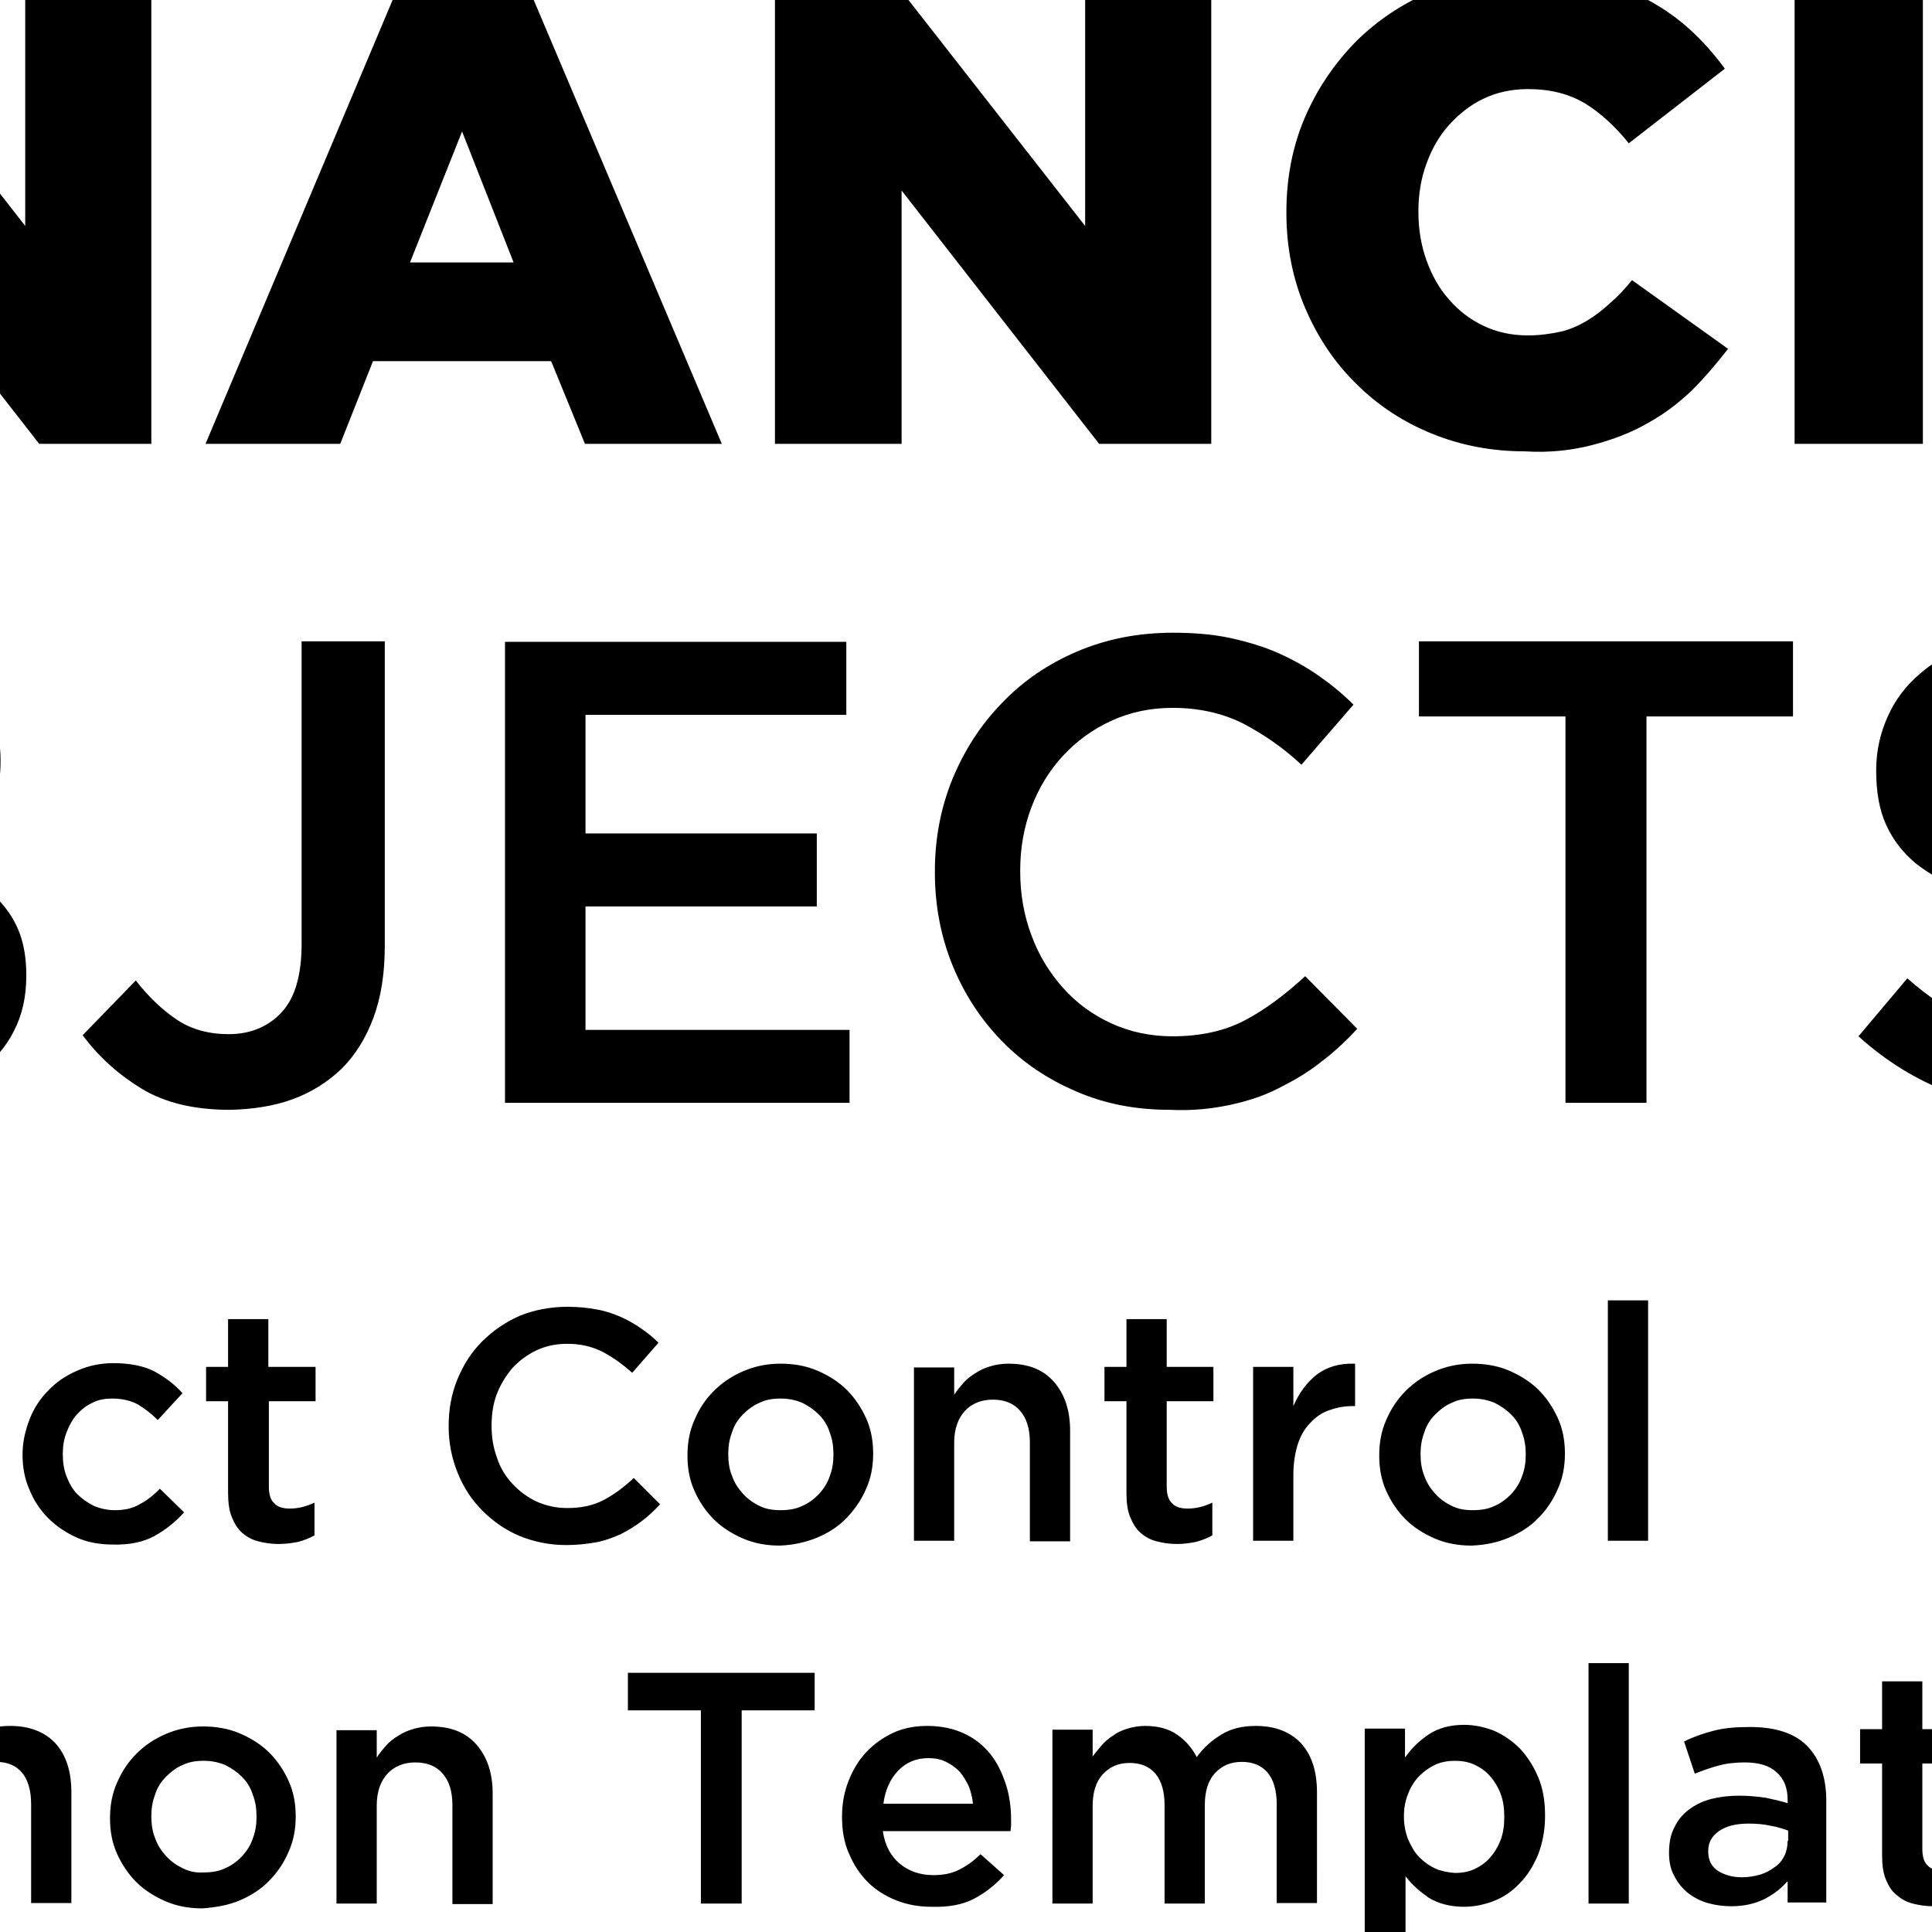 <?xml version="1.0" encoding="utf-8"?>
<!-- Generator: Adobe Illustrator 25.0.0, SVG Export Plug-In . SVG Version: 6.00 Build 0)  -->
<svg version="1.1" id="Layer_1" xmlns="http://www.w3.org/2000/svg" xmlns:xlink="http://www.w3.org/1999/xlink" x="0px" y="0px"
	 viewBox="0 0 360 360" style="enable-background:new 0 0 360 360;" xml:space="preserve">
<g>
	<path d="M-143.2,190.6c-3.6-1.6-6.7-3.8-9.2-6.6c-2.6-2.7-4.6-6-6-9.7c-1.4-3.7-2.1-7.7-2.1-11.9v-0.2c0-4.2,0.7-8.1,2.1-11.8
		c1.4-3.7,3.4-6.9,5.9-9.6c2.5-2.7,5.6-4.9,9.1-6.5c3.5-1.6,7.4-2.4,11.7-2.4c4.2,0,8.2,0.8,11.7,2.5c3.6,1.6,6.7,3.8,9.2,6.6
		c2.6,2.7,4.6,6,6,9.7c1.4,3.7,2.1,7.7,2.1,11.8v0.2c0,4.2-0.7,8.1-2.1,11.8c-1.4,3.7-3.4,6.9-5.9,9.6c-2.5,2.7-5.6,4.9-9.1,6.5
		c-3.5,1.6-7.4,2.4-11.7,2.4C-135.7,193.1-139.6,192.3-143.2,190.6L-143.2,190.6z M-113.5,203.4c5.5-2.4,10.2-5.6,14.2-9.6
		c4-4.1,7.1-8.8,9.3-14.1c2.2-5.4,3.3-11.1,3.3-17.1v-0.2c0-6.1-1.1-11.8-3.3-17.1c-2.2-5.4-5.3-10-9.2-14.1
		c-3.9-4-8.6-7.2-14.1-9.5c-5.5-2.3-11.5-3.5-18.2-3.5c-6.6,0-12.7,1.2-18.2,3.6c-5.5,2.4-10.2,5.6-14.2,9.6
		c-4,4.1-7.1,8.8-9.3,14.1c-2.2,5.4-3.3,11.1-3.3,17.1v0.2c0,6.1,1.1,11.8,3.3,17.1c2.2,5.4,5.3,10.1,9.2,14.1
		c3.9,4,8.6,7.2,14.1,9.5c5.5,2.3,11.5,3.5,18.2,3.5S-119,205.8-113.5,203.4L-113.5,203.4z M-51.6,192.1v-23.6h23.9
		c6,0,10.4,1,13.3,3c2.9,2,4.3,4.9,4.3,8.5v0.2c0,3.9-1.5,6.9-4.4,8.8c-2.9,2-7,2.9-12.1,2.9H-51.6L-51.6,192.1z M-51.6,155.7v-22.8
		H-30c4.9,0,8.6,1,11.2,2.9c2.6,1.9,3.9,4.6,3.9,8v0.2c0,3.9-1.5,6.9-4.4,8.8c-2.9,1.9-6.9,2.9-11.7,2.9H-51.6L-51.6,155.7z
		 M-66.6,205.5h39.7c4.7,0,9.1-0.5,13-1.5c3.9-1,7.3-2.5,10.1-4.5c2.8-2,4.9-4.4,6.4-7.4c1.5-2.9,2.3-6.3,2.3-10.2v-0.2
		c0-2.9-0.4-5.5-1.2-7.7c-0.8-2.2-2-4.1-3.5-5.8c-1.5-1.6-3.3-3-5.4-4.2c-2.1-1.2-4.4-2.2-6.9-3.1c1.5-0.8,3.1-1.8,4.6-2.9
		c1.5-1.1,2.8-2.5,3.9-4c1.1-1.5,2-3.3,2.7-5.3c0.7-2,1-4.3,1-6.9v-0.2c0-5.6-1.9-10.4-5.8-14.2c-5.1-5.1-12.5-7.6-22.4-7.6h-38.5
		V205.5L-66.6,205.5z M54.6,204.8c3.5-1.3,6.5-3.2,9.1-5.7c2.5-2.5,4.5-5.7,5.9-9.5c1.4-3.8,2.1-8.2,2.1-13.4v-56.7H56.2v56.4
		c0,5.7-1.2,10-3.7,12.7c-2.5,2.7-5.8,4.1-9.9,4.1c-3.7,0-6.9-0.9-9.5-2.6c-2.7-1.8-5.3-4.2-7.8-7.4l-9.9,10.2
		c2.9,3.9,6.5,7.2,10.9,9.9c4.4,2.7,9.9,4,16.6,4C47.1,206.7,51.1,206.1,54.6,204.8L54.6,204.8z M94.1,205.5h64.2v-13.6h-49.2v-23
		h43.1v-13.6h-43.1v-22.1h48.6v-13.6H94.1V205.5L94.1,205.5z M229.1,205.9c3.3-0.7,6.4-1.7,9.1-3.1c2.8-1.4,5.4-2.9,7.8-4.8
		c2.4-1.8,4.7-3.9,6.9-6.3l-9.7-9.8c-3.7,3.4-7.4,6.2-11.2,8.2c-3.8,2-8.3,3-13.5,3c-4.1,0-7.9-0.8-11.4-2.4c-3.5-1.6-6.5-3.8-9-6.6
		c-2.5-2.8-4.5-6-5.9-9.8c-1.4-3.7-2.1-7.7-2.1-11.9v-0.2c0-4.2,0.7-8.1,2.1-11.8c1.4-3.7,3.4-6.9,5.9-9.6c2.5-2.7,5.5-4.9,9-6.5
		c3.5-1.6,7.3-2.4,11.4-2.4c4.9,0,9.3,1,13.1,2.9c3.8,2,7.5,4.5,10.9,7.7l9.7-11.2c-2-2-4.2-3.8-6.5-5.4c-2.3-1.6-4.8-3-7.5-4.2
		c-2.7-1.2-5.7-2.1-8.9-2.8c-3.2-0.7-6.8-1-10.7-1c-6.6,0-12.5,1.2-17.9,3.5c-5.4,2.3-10.1,5.5-14,9.6c-4,4.1-7,8.8-9.2,14.1
		c-2.2,5.4-3.3,11.1-3.3,17.3v0.2c0,6.1,1.1,11.9,3.3,17.3c2.2,5.4,5.3,10.1,9.2,14.1c3.9,4,8.5,7.1,13.9,9.4
		c5.3,2.3,11.1,3.4,17.4,3.4C222.2,207,225.8,206.6,229.1,205.9L229.1,205.9z M291.6,205.5h15.2v-72h27.3v-14h-69.7v14h27.3V205.5
		L291.6,205.5z M394.4,205c3.8-1.1,7-2.8,9.7-5c2.7-2.2,4.8-4.9,6.3-8.1c1.5-3.2,2.3-6.8,2.3-10.8v-0.2c0-3.5-0.6-6.6-1.8-9.3
		c-1.2-2.7-2.9-5-5.2-7c-2.3-2-5.2-3.7-8.7-5.1c-3.5-1.4-7.5-2.7-12-3.8c-4.1-1-7.5-1.9-10.2-2.8c-2.7-0.9-4.8-1.9-6.3-2.9
		c-1.5-1-2.6-2.2-3.1-3.4c-0.6-1.3-0.9-2.7-0.9-4.4v-0.2c0-2.9,1.2-5.3,3.7-7.2c2.5-2,5.9-2.9,10.3-2.9c3.9,0,7.8,0.8,11.7,2.3
		c3.8,1.5,7.7,3.7,11.7,6.6l8.1-11.4c-4.4-3.5-9.1-6.2-14.2-8c-5-1.8-10.7-2.8-17-2.8c-4.3,0-8.2,0.6-11.8,1.8
		c-3.6,1.2-6.7,2.9-9.2,5.1c-2.6,2.2-4.6,4.8-6,7.9s-2.2,6.4-2.2,10.1v0.2c0,3.9,0.6,7.3,1.9,10.1c1.3,2.8,3.1,5.1,5.5,7.1
		c2.4,1.9,5.4,3.6,9,4.9c3.6,1.4,7.7,2.6,12.2,3.6c4,0.9,7.3,1.8,9.8,2.7c2.5,0.9,4.5,1.9,5.9,2.9c1.4,1.1,2.4,2.2,3,3.4
		c0.5,1.2,0.8,2.6,0.8,4.1v0.2c0,3.3-1.4,5.9-4.1,7.9c-2.7,2-6.4,2.9-11.1,2.9c-5.4,0-10.2-1-14.5-2.9c-4.3-1.9-8.5-4.7-12.6-8.3
		l-9.1,10.8c5.2,4.7,10.8,8.1,16.8,10.4c6.1,2.3,12.4,3.4,19,3.4C386.5,206.7,390.6,206.1,394.4,205L394.4,205z"/>
	<path d="M-176.2,82.7h23.8V52h40.6V32.1h-40.6V17.6h44.9V-3.3h-68.8V82.7L-176.2,82.7z M-94.4,82.7h23.9v-86h-23.9V82.7L-94.4,82.7
		z M-53,82.7h23.5V35.5L7.3,82.7h20.9v-86H4.7v45.4L-30.7-3.3H-53V82.7L-53,82.7z M76.4,48.9l9.7-24.4l9.6,24.4H76.4L76.4,48.9z
		 M38.3,82.7h25.1l6.1-15.4h33.2l6.3,15.4h25.5L97.8-3.9h-23L38.3,82.7L38.3,82.7z M144.5,82.7h23.5V35.5l36.8,47.2h20.9v-86h-23.5
		v45.4L166.7-3.3h-22.3V82.7L144.5,82.7z M296.8,82.9c3.8-1,7.2-2.3,10.3-4.1c3.1-1.7,5.8-3.8,8.2-6.1c2.4-2.4,4.6-5,6.7-7.7
		l-17.9-12.8c-1.3,1.6-2.6,3-4,4.2c-1.4,1.3-2.8,2.4-4.3,3.3c-1.5,0.9-3.2,1.7-5,2.1s-3.9,0.7-6.1,0.7c-3,0-5.8-0.6-8.3-1.8
		c-2.5-1.2-4.6-2.8-6.4-4.9c-1.8-2-3.2-4.5-4.2-7.3c-1-2.8-1.5-5.8-1.5-9v-0.2c0-3.1,0.5-6.1,1.5-8.8c1-2.8,2.4-5.2,4.2-7.2
		c1.8-2,3.9-3.7,6.4-4.9c2.5-1.2,5.3-1.8,8.3-1.8c4.2,0,7.7,0.9,10.7,2.7c2.9,1.8,5.6,4.3,8.1,7.4l17.9-13.9c-1.9-2.6-4-5-6.4-7.2
		c-2.4-2.2-5.1-4.1-8.1-5.7c-3-1.6-6.3-2.8-9.9-3.7c-3.6-0.9-7.6-1.3-12-1.3c-6.6,0-12.6,1.1-18.1,3.4c-5.5,2.3-10.3,5.5-14.3,9.5
		c-4,4.1-7.2,8.8-9.5,14.2c-2.3,5.4-3.4,11.3-3.4,17.5v0.2c0,6.4,1.2,12.3,3.5,17.7c2.3,5.4,5.5,10.2,9.5,14.1c4,4,8.7,7.1,14.1,9.3
		c5.4,2.2,11.2,3.3,17.3,3.3C288.7,84.4,293,83.9,296.8,82.9L296.8,82.9z M334.4,82.7h23.9v-86h-23.9V82.7L334.4,82.7z M407.1,48.9
		l9.7-24.4l9.6,24.4H407.1L407.1,48.9z M368.9,82.7H394l6.1-15.4h33.2l6.3,15.4h25.5L428.5-3.9h-23L368.9,82.7L368.9,82.7z
		 M475.2,82.7h65.5V61.8H499V-3.3h-23.8V82.7L475.2,82.7z"/>
	<path d="M-153.6,354.9c1.7-0.3,3.2-0.9,4.6-1.5c1.4-0.7,2.7-1.5,3.9-2.4c1.2-0.9,2.4-2,3.5-3.2l-4.9-4.9c-1.8,1.7-3.7,3.1-5.6,4.1
		c-1.9,1-4.1,1.5-6.8,1.5c-2,0-3.9-0.4-5.7-1.2c-1.7-0.8-3.2-1.9-4.5-3.3c-1.3-1.4-2.3-3-2.9-4.9c-0.7-1.9-1-3.8-1-5.9v-0.1
		c0-2.1,0.3-4.1,1-5.9c0.7-1.8,1.7-3.4,2.9-4.8c1.3-1.4,2.8-2.5,4.5-3.3c1.7-0.8,3.6-1.2,5.7-1.2c2.5,0,4.6,0.5,6.6,1.5
		c1.9,1,3.7,2.3,5.5,3.9l4.9-5.6c-1-1-2.1-1.9-3.3-2.7c-1.1-0.8-2.4-1.5-3.7-2.1c-1.4-0.6-2.8-1.1-4.5-1.4c-1.6-0.3-3.4-0.5-5.4-0.5
		c-3.3,0-6.3,0.6-9,1.8c-2.7,1.2-5,2.8-7,4.8c-2,2-3.5,4.4-4.6,7.1c-1.1,2.7-1.6,5.6-1.6,8.6v0.1c0,3.1,0.6,6,1.7,8.7
		c1.1,2.7,2.6,5,4.6,7c2,2,4.3,3.6,6.9,4.7c2.7,1.1,5.6,1.7,8.7,1.7C-157.1,355.4-155.2,355.2-153.6,354.9L-153.6,354.9z
		 M-123,348.1c-1.2-0.6-2.2-1.3-3.1-2.3c-0.9-1-1.6-2.1-2-3.3c-0.5-1.2-0.7-2.6-0.7-4v-0.1c0-1.4,0.2-2.7,0.7-4
		c0.4-1.3,1.1-2.4,2-3.3c0.9-0.9,1.9-1.7,3.1-2.2c1.2-0.6,2.5-0.8,4-0.8c1.5,0,2.8,0.3,4,0.8c1.2,0.6,2.2,1.3,3.1,2.2
		c0.9,0.9,1.6,2,2,3.3c0.5,1.3,0.7,2.6,0.7,4.1v0.1c0,1.4-0.2,2.7-0.7,4c-0.4,1.2-1.1,2.3-2,3.3c-0.9,0.9-1.9,1.7-3.1,2.2
		c-1.2,0.6-2.6,0.8-4.1,0.8C-120.5,349-121.8,348.7-123,348.1L-123,348.1z M-112.3,354.1c2.1-0.9,4-2.1,5.5-3.7s2.7-3.3,3.6-5.4
		c0.9-2,1.3-4.2,1.3-6.5v-0.1c0-2.3-0.4-4.5-1.3-6.5c-0.9-2-2.1-3.8-3.6-5.3c-1.5-1.5-3.4-2.7-5.5-3.6c-2.1-0.9-4.4-1.3-6.9-1.3
		c-2.5,0-4.8,0.5-6.9,1.4c-2.1,0.9-3.9,2.1-5.5,3.7c-1.5,1.5-2.7,3.3-3.6,5.4c-0.9,2-1.3,4.2-1.3,6.6v0.1c0,2.3,0.4,4.5,1.3,6.5
		c0.9,2,2.1,3.8,3.6,5.3c1.5,1.5,3.4,2.7,5.5,3.6c2.1,0.9,4.4,1.3,6.8,1.3C-116.7,355.4-114.4,355-112.3,354.1L-112.3,354.1z
		 M-94.3,354.7h7.5v-18.2c0-2.5,0.6-4.5,1.9-5.9c1.3-1.4,2.9-2.1,5-2.1s3.7,0.7,4.8,2c1.1,1.3,1.7,3.3,1.7,5.8v18.4h7.5v-18.3
		c0-2.6,0.6-4.6,1.9-6c1.3-1.4,2.9-2.1,5-2.1c2.1,0,3.7,0.7,4.8,2c1.1,1.3,1.7,3.3,1.7,5.9v18.4h7.5V334c0-4-1-7-3-9.2
		c-2-2.1-4.8-3.2-8.4-3.2c-2.5,0-4.6,0.5-6.4,1.6c-1.8,1.1-3.3,2.4-4.6,4.2c-0.9-1.7-2.1-3.1-3.7-4.2c-1.6-1.1-3.6-1.6-5.9-1.6
		c-1.2,0-2.3,0.2-3.3,0.5c-1,0.3-1.9,0.7-2.7,1.3c-0.8,0.5-1.5,1.1-2.1,1.8c-0.6,0.7-1.2,1.4-1.7,2.1v-5h-7.5V354.7L-94.3,354.7z
		 M-36,354.7h7.5v-18.2c0-2.5,0.6-4.5,1.9-5.9c1.3-1.4,2.9-2.1,5-2.1s3.7,0.7,4.8,2c1.1,1.3,1.7,3.3,1.7,5.8v18.4h7.5v-18.3
		c0-2.6,0.6-4.6,1.9-6c1.3-1.4,2.9-2.1,5-2.1c2.1,0,3.7,0.7,4.8,2c1.1,1.3,1.7,3.3,1.7,5.9v18.4h7.5V334c0-4-1-7-3-9.2
		c-2-2.1-4.8-3.2-8.4-3.2c-2.5,0-4.6,0.5-6.4,1.6c-1.8,1.1-3.3,2.4-4.6,4.2c-0.9-1.7-2.1-3.1-3.7-4.2c-1.6-1.1-3.6-1.6-5.9-1.6
		c-1.2,0-2.3,0.2-3.3,0.5c-1,0.3-1.9,0.7-2.7,1.3c-0.8,0.5-1.5,1.1-2.1,1.8s-1.2,1.4-1.7,2.1v-5H-36V354.7L-36,354.7z M34,348.1
		c-1.2-0.6-2.2-1.3-3.1-2.3c-0.9-1-1.6-2.1-2-3.3c-0.5-1.2-0.7-2.6-0.7-4v-0.1c0-1.4,0.2-2.7,0.7-4c0.4-1.3,1.1-2.4,2-3.3
		c0.9-0.9,1.9-1.7,3.1-2.2c1.2-0.6,2.5-0.8,4-0.8c1.5,0,2.8,0.3,4,0.8c1.2,0.6,2.2,1.3,3.1,2.2c0.9,0.9,1.6,2,2,3.3
		c0.5,1.3,0.7,2.6,0.7,4.1v0.1c0,1.4-0.2,2.7-0.7,4c-0.4,1.2-1.1,2.3-2,3.3c-0.9,0.9-1.9,1.7-3.1,2.2c-1.2,0.6-2.6,0.8-4.1,0.8
		C36.5,349,35.2,348.7,34,348.1L34,348.1z M44.7,354.1c2.1-0.9,4-2.1,5.5-3.7c1.5-1.5,2.7-3.3,3.6-5.4c0.9-2,1.3-4.2,1.3-6.5v-0.1
		c0-2.3-0.4-4.5-1.3-6.5c-0.9-2-2.1-3.8-3.6-5.3c-1.5-1.5-3.4-2.7-5.5-3.6c-2.1-0.9-4.4-1.3-6.9-1.3c-2.5,0-4.8,0.5-6.9,1.4
		c-2.1,0.9-3.9,2.1-5.5,3.7c-1.5,1.5-2.7,3.3-3.6,5.4c-0.9,2-1.3,4.2-1.3,6.6v0.1c0,2.3,0.4,4.5,1.3,6.5c0.9,2,2.1,3.8,3.6,5.3
		c1.5,1.5,3.4,2.7,5.5,3.6c2.1,0.9,4.4,1.3,6.8,1.3C40.3,355.4,42.6,355,44.7,354.1L44.7,354.1z M62.7,354.7h7.5v-18.3
		c0-2.5,0.7-4.5,2-5.9s3.1-2.1,5.2-2.1c2.2,0,3.9,0.7,5.1,2.1c1.2,1.4,1.8,3.3,1.8,5.9v18.4h7.5v-20.6c0-3.8-1-6.8-3-9.1
		c-2-2.3-4.8-3.4-8.5-3.4c-1.3,0-2.4,0.2-3.4,0.5c-1,0.3-1.9,0.7-2.8,1.3c-0.8,0.5-1.6,1.1-2.2,1.8c-0.6,0.7-1.2,1.4-1.7,2.2v-5.1
		h-7.5V354.7L62.7,354.7z M130.6,354.7h7.6v-36h13.6v-7H117v7h13.6V354.7L130.6,354.7z M164.6,336.2c0.3-2.5,1.2-4.6,2.7-6.2
		c1.5-1.6,3.4-2.4,5.7-2.4c1.2,0,2.3,0.2,3.3,0.7c1,0.5,1.8,1.1,2.5,1.8c0.7,0.8,1.2,1.7,1.7,2.7c0.4,1,0.7,2.2,0.8,3.3H164.6
		L164.6,336.2z M181.5,353.8c2.1-1.1,4-2.6,5.6-4.4l-4.4-3.9c-1.3,1.3-2.6,2.2-4,2.9c-1.4,0.7-2.9,1-4.8,1c-2.4,0-4.5-0.7-6.2-2.1
		c-1.7-1.4-2.8-3.4-3.2-6.1h23.8c0-0.4,0.1-0.7,0.1-1.1c0-0.3,0-0.7,0-1c0-2.3-0.3-4.6-1-6.7c-0.7-2.1-1.6-4-2.9-5.6
		c-1.3-1.6-2.9-2.9-4.9-3.8c-1.9-0.9-4.2-1.4-6.8-1.4c-2.3,0-4.5,0.4-6.4,1.3c-1.9,0.9-3.6,2.1-5,3.6c-1.4,1.5-2.5,3.3-3.3,5.4
		c-0.8,2-1.2,4.2-1.2,6.6v0.1c0,2.5,0.4,4.8,1.3,6.8c0.9,2.1,2,3.8,3.5,5.3c1.5,1.5,3.3,2.6,5.3,3.4c2,0.8,4.2,1.2,6.5,1.2
		C176.8,355.4,179.4,354.9,181.5,353.8L181.5,353.8z M196.1,354.7h7.5v-18.2c0-2.5,0.6-4.5,1.9-5.9c1.3-1.4,2.9-2.1,5-2.1
		s3.7,0.7,4.8,2c1.1,1.3,1.7,3.3,1.7,5.8v18.4h7.5v-18.3c0-2.6,0.6-4.6,1.9-6c1.3-1.4,2.9-2.1,5-2.1c2.1,0,3.7,0.7,4.8,2
		c1.1,1.3,1.7,3.3,1.7,5.9v18.4h7.5V334c0-4-1-7-3-9.2c-2-2.1-4.8-3.2-8.4-3.2c-2.5,0-4.6,0.5-6.4,1.6c-1.8,1.1-3.3,2.4-4.6,4.2
		c-0.9-1.7-2.1-3.1-3.7-4.2c-1.6-1.1-3.6-1.6-5.9-1.6c-1.2,0-2.3,0.2-3.3,0.5c-1,0.3-1.9,0.7-2.7,1.3c-0.8,0.5-1.5,1.1-2.1,1.8
		c-0.6,0.7-1.2,1.4-1.7,2.1v-5h-7.5V354.7L196.1,354.7z M267.5,348.2c-1.1-0.5-2.1-1.2-3-2.1c-0.9-0.9-1.5-2-2.1-3.3
		c-0.5-1.3-0.8-2.7-0.8-4.3v-0.1c0-1.6,0.3-3,0.8-4.2c0.5-1.3,1.2-2.4,2.1-3.3c0.9-0.9,1.9-1.6,3-2.1c1.1-0.5,2.4-0.7,3.6-0.7
		c1.3,0,2.5,0.2,3.6,0.7c1.1,0.5,2.1,1.2,2.9,2.1c0.8,0.9,1.5,2,2,3.3c0.5,1.3,0.7,2.7,0.7,4.3v0.1c0,1.6-0.2,3-0.7,4.3
		c-0.5,1.3-1.2,2.4-2,3.3c-0.8,0.9-1.8,1.6-2.9,2.1c-1.1,0.5-2.3,0.7-3.6,0.7C269.9,348.9,268.7,348.7,267.5,348.2L267.5,348.2z
		 M254.4,364.5h7.5v-14.9c1.1,1.5,2.6,2.8,4.3,4c1.8,1.1,4,1.7,6.6,1.7c1.9,0,3.8-0.4,5.6-1.1c1.8-0.7,3.4-1.8,4.8-3.3
		c1.4-1.4,2.5-3.2,3.4-5.3c0.8-2.1,1.3-4.5,1.3-7.2v-0.1c0-2.7-0.4-5.1-1.3-7.2c-0.9-2.1-2-3.8-3.4-5.3c-1.4-1.4-3-2.5-4.8-3.3
		c-1.8-0.7-3.7-1.1-5.6-1.1c-2.6,0-4.8,0.6-6.6,1.8c-1.8,1.2-3.2,2.6-4.4,4.3v-5.4h-7.5V364.5L254.4,364.5z M296,354.7h7.5v-44.8
		H296V354.7L296,354.7z M333.1,343c0,1-0.2,2-0.6,2.8c-0.4,0.8-1,1.6-1.8,2.1c-0.8,0.6-1.7,1.1-2.7,1.4c-1,0.3-2.2,0.5-3.4,0.5
		c-1.8,0-3.2-0.4-4.5-1.2c-1.2-0.8-1.8-2-1.8-3.6v-0.1c0-1.6,0.7-2.8,2-3.7c1.3-0.9,3.1-1.4,5.5-1.4c1.4,0,2.8,0.1,4.1,0.4
		c1.3,0.2,2.4,0.6,3.3,0.9V343L333.1,343z M340.3,354.7v-19.2c0-4.3-1.2-7.7-3.5-10.1c-2.3-2.4-5.9-3.6-10.7-3.6
		c-2.7,0-4.9,0.2-6.8,0.7c-1.9,0.5-3.7,1.1-5.5,2l2,6c1.5-0.6,2.9-1.1,4.4-1.5c1.4-0.4,3.1-0.6,4.9-0.6c2.6,0,4.6,0.6,5.9,1.8
		c1.4,1.2,2.1,2.9,2.1,5.2v0.6c-1.3-0.4-2.6-0.7-4-1c-1.4-0.2-3-0.4-5-0.4c-1.9,0-3.6,0.2-5.2,0.6c-1.6,0.4-3,1.1-4.2,2
		c-1.2,0.9-2.1,2-2.7,3.3c-0.7,1.3-1,2.9-1,4.7v0.1c0,1.6,0.3,3.1,1,4.3c0.6,1.2,1.5,2.3,2.5,3.1c1,0.8,2.3,1.5,3.7,1.9
		c1.4,0.4,2.9,0.6,4.4,0.6c2.5,0,4.5-0.5,6.3-1.4c1.7-0.9,3.1-2,4.2-3.3v4H340.3L340.3,354.7z M363.7,354.8c1.1-0.3,2.1-0.7,3-1.2
		v-6.1c-1.5,0.7-3,1.1-4.6,1.1c-1.3,0-2.3-0.3-2.9-1c-0.7-0.6-1-1.7-1-3.1v-15.9h8.7v-6.4h-8.7v-8.9h-7.5v8.9h-4.1v6.4h4.1v17.1
		c0,1.8,0.2,3.3,0.7,4.5c0.5,1.2,1.1,2.2,2,2.9c0.8,0.7,1.8,1.3,3,1.6c1.2,0.3,2.4,0.5,3.8,0.5C361.4,355.2,362.7,355.1,363.7,354.8
		L363.7,354.8z M379.9,336.2c0.3-2.5,1.2-4.6,2.7-6.2c1.5-1.6,3.4-2.4,5.7-2.4c1.2,0,2.3,0.2,3.3,0.7c1,0.5,1.8,1.1,2.5,1.8
		c0.7,0.8,1.2,1.7,1.7,2.7c0.4,1,0.7,2.2,0.8,3.3H379.9L379.9,336.2z M396.9,353.8c2.1-1.1,4-2.6,5.6-4.4l-4.4-3.9
		c-1.3,1.3-2.6,2.2-4,2.9c-1.4,0.7-2.9,1-4.8,1c-2.4,0-4.5-0.7-6.2-2.1c-1.7-1.4-2.8-3.4-3.2-6.1h23.8c0-0.4,0.1-0.7,0.1-1.1
		c0-0.3,0-0.7,0-1c0-2.3-0.3-4.6-1-6.7c-0.7-2.1-1.6-4-2.9-5.6c-1.3-1.6-2.9-2.9-4.8-3.8c-1.9-0.9-4.2-1.4-6.8-1.4
		c-2.3,0-4.5,0.4-6.4,1.3c-1.9,0.9-3.6,2.1-5,3.6c-1.4,1.5-2.5,3.3-3.3,5.4c-0.8,2-1.2,4.2-1.2,6.6v0.1c0,2.5,0.4,4.8,1.3,6.8
		c0.9,2.1,2,3.8,3.5,5.3c1.5,1.5,3.3,2.6,5.3,3.4c2,0.8,4.2,1.2,6.5,1.2C392.1,355.4,394.7,354.9,396.9,353.8L396.9,353.8z"/>
	<path d="M-171.6,266.5V251h8.8c2.8,0,5.1,0.6,6.8,1.9c1.7,1.3,2.5,3.2,2.5,5.8v0.1c0,2.3-0.8,4.1-2.5,5.5c-1.7,1.4-3.9,2.2-6.8,2.2
		H-171.6L-171.6,266.5z M-179.1,287.1h7.5v-13.8h8.6c2.4,0,4.6-0.3,6.7-1c2.1-0.6,3.9-1.6,5.5-2.8c1.6-1.2,2.8-2.8,3.7-4.6
		c0.9-1.8,1.4-3.9,1.4-6.4v-0.1c0-2.2-0.4-4.1-1.1-5.9c-0.8-1.8-1.8-3.3-3.3-4.5c-1.4-1.3-3.1-2.2-5.2-2.9c-2-0.7-4.3-1-6.8-1h-16.9
		V287.1L-179.1,287.1z M-138.9,287.1h7.5v-12.3c0-2.1,0.3-4,0.8-5.6c0.5-1.6,1.3-3,2.3-4c1-1.1,2.1-1.9,3.5-2.4
		c1.4-0.5,2.8-0.8,4.5-0.8h0.4v-7.9c-2.9-0.1-5.2,0.6-7.1,2c-1.9,1.5-3.3,3.4-4.4,5.9v-7.3h-7.5V287.1L-138.9,287.1z M-102,280.6
		c-1.2-0.6-2.2-1.3-3.1-2.3c-0.9-1-1.6-2.1-2-3.3c-0.5-1.2-0.7-2.6-0.7-4v-0.1c0-1.4,0.2-2.7,0.7-4c0.4-1.3,1.1-2.4,2-3.3
		s1.9-1.7,3.1-2.2c1.2-0.6,2.5-0.8,4-0.8c1.5,0,2.8,0.3,4,0.8c1.2,0.6,2.2,1.3,3.1,2.2c0.9,0.9,1.6,2,2,3.3c0.5,1.3,0.7,2.6,0.7,4.1
		v0.1c0,1.4-0.2,2.7-0.7,4c-0.4,1.2-1.1,2.3-2,3.3c-0.9,0.9-1.9,1.7-3.1,2.2c-1.2,0.6-2.6,0.8-4.1,0.8
		C-99.5,281.4-100.8,281.2-102,280.6L-102,280.6z M-91.2,286.5c2.1-0.9,4-2.1,5.5-3.7c1.5-1.5,2.7-3.3,3.6-5.4
		c0.9-2,1.3-4.2,1.3-6.5v-0.1c0-2.3-0.4-4.5-1.3-6.5c-0.9-2-2.1-3.8-3.6-5.3c-1.5-1.5-3.4-2.7-5.5-3.6c-2.1-0.9-4.4-1.3-6.9-1.3
		c-2.5,0-4.8,0.5-6.9,1.4c-2.1,0.9-3.9,2.1-5.5,3.7c-1.5,1.5-2.7,3.3-3.6,5.4c-0.9,2-1.3,4.2-1.3,6.6v0.1c0,2.3,0.4,4.5,1.3,6.5
		c0.9,2,2.1,3.8,3.6,5.3c1.5,1.5,3.4,2.7,5.5,3.6c2.1,0.9,4.4,1.3,6.8,1.3C-95.7,287.9-93.4,287.4-91.2,286.5L-91.2,286.5z
		 M-61.7,280.6c-1.1-0.5-2.1-1.2-3-2.1c-0.9-0.9-1.5-2-2-3.3c-0.5-1.3-0.7-2.7-0.7-4.3v-0.1c0-1.6,0.2-3,0.7-4.3
		c0.5-1.3,1.2-2.4,2-3.3c0.9-0.9,1.8-1.6,3-2.1c1.1-0.5,2.3-0.7,3.6-0.7c1.2,0,2.4,0.2,3.5,0.7c1.1,0.5,2.1,1.2,3,2.1
		c0.9,0.9,1.5,2,2.1,3.3c0.5,1.3,0.8,2.7,0.8,4.3v0.1c0,1.6-0.3,3-0.8,4.2c-0.5,1.3-1.2,2.4-2.1,3.3c-0.9,0.9-1.9,1.6-3,2.1
		c-1.1,0.5-2.3,0.7-3.5,0.7C-59.4,281.4-60.6,281.1-61.7,280.6L-61.7,280.6z M-53.3,286c1.8-1.2,3.3-2.6,4.5-4.3l-0.1,5.4h7.5v-44.8
		h-7.5v17.4c-1.2-1.5-2.7-2.8-4.4-4c-1.8-1.1-4-1.7-6.6-1.7c-1.9,0-3.8,0.4-5.6,1.1c-1.8,0.7-3.4,1.8-4.8,3.3
		c-1.4,1.4-2.5,3.2-3.3,5.3c-0.8,2.1-1.3,4.5-1.3,7.2v0.1c0,2.7,0.4,5.1,1.3,7.2c0.9,2.1,2,3.8,3.4,5.3c1.4,1.4,3,2.5,4.8,3.3
		c1.8,0.7,3.7,1.1,5.6,1.1C-57.2,287.8-55,287.2-53.3,286L-53.3,286z M-14.8,286.1c1.6-1.1,2.9-2.5,4-4.1v5.1h7.5v-32.4h-7.5V273
		c0,2.5-0.7,4.5-2,5.9c-1.3,1.4-3.1,2.1-5.2,2.1c-2.2,0-3.9-0.7-5.1-2.1c-1.2-1.4-1.8-3.3-1.8-5.9v-18.4h-7.5v20.6
		c0,3.8,1,6.8,3,9.1c2,2.3,4.8,3.4,8.5,3.4C-18.5,287.8-16.4,287.2-14.8,286.1L-14.8,286.1z M28.8,286.2c2-1.1,3.9-2.6,5.5-4.4
		l-4.5-4.4c-1.2,1.2-2.4,2.2-3.8,2.9c-1.3,0.8-2.9,1.1-4.6,1.1c-1.4,0-2.7-0.3-3.9-0.8c-1.2-0.6-2.2-1.3-3.1-2.2
		c-0.9-0.9-1.5-2-2-3.3c-0.5-1.3-0.7-2.6-0.7-4.1v-0.1c0-1.4,0.2-2.7,0.7-4c0.5-1.3,1.1-2.4,1.9-3.3s1.8-1.7,2.9-2.2
		c1.1-0.6,2.4-0.8,3.7-0.8c1.9,0,3.5,0.4,4.8,1.1c1.3,0.8,2.5,1.7,3.7,2.9l4.6-5c-1.5-1.7-3.3-3-5.3-4.1c-2-1-4.6-1.5-7.6-1.5
		c-2.4,0-4.7,0.5-6.7,1.4c-2.1,0.9-3.9,2.1-5.4,3.7c-1.5,1.5-2.7,3.3-3.5,5.4c-0.8,2.1-1.3,4.2-1.3,6.5v0.1c0,2.3,0.4,4.5,1.3,6.5
		c0.8,2,2,3.8,3.5,5.3c1.5,1.5,3.3,2.7,5.3,3.6c2,0.9,4.3,1.3,6.7,1.3C24.2,287.9,26.8,287.3,28.8,286.2L28.8,286.2z M55.6,287.3
		c1.1-0.3,2.1-0.7,3-1.2V280c-1.5,0.7-3,1.1-4.6,1.1c-1.3,0-2.3-0.3-2.9-1c-0.7-0.6-1-1.7-1-3.1v-15.9h8.7v-6.4H50v-8.9h-7.5v8.9
		h-4.1v6.4h4.1v17.1c0,1.8,0.2,3.3,0.7,4.5c0.5,1.2,1.1,2.2,1.9,2.9c0.8,0.7,1.8,1.3,3,1.6c1.2,0.3,2.4,0.5,3.8,0.5
		C53.3,287.7,54.6,287.5,55.6,287.3L55.6,287.3z M111,287.4c1.7-0.3,3.2-0.9,4.6-1.5c1.4-0.7,2.7-1.5,3.9-2.4s2.4-2,3.5-3.2
		l-4.9-4.9c-1.8,1.7-3.7,3.1-5.6,4.1c-1.9,1-4.1,1.5-6.8,1.5c-2,0-3.9-0.4-5.7-1.2c-1.7-0.8-3.2-1.9-4.5-3.3c-1.3-1.4-2.3-3-2.9-4.9
		c-0.7-1.9-1-3.8-1-5.9v-0.1c0-2.1,0.3-4.1,1-5.9c0.7-1.8,1.7-3.4,2.9-4.8c1.3-1.4,2.8-2.5,4.5-3.3c1.7-0.8,3.6-1.2,5.7-1.2
		c2.5,0,4.6,0.5,6.6,1.5c1.9,1,3.7,2.3,5.5,3.9l4.9-5.6c-1-1-2.1-1.9-3.3-2.7c-1.1-0.8-2.4-1.5-3.7-2.1c-1.4-0.6-2.8-1.1-4.5-1.4
		c-1.6-0.3-3.4-0.5-5.4-0.5c-3.3,0-6.3,0.6-9,1.7c-2.7,1.2-5,2.8-7,4.8c-2,2-3.5,4.4-4.6,7.1c-1.1,2.7-1.6,5.6-1.6,8.6v0.1
		c0,3.1,0.6,6,1.7,8.7c1.1,2.7,2.6,5,4.6,7c2,2,4.3,3.6,6.9,4.7c2.7,1.1,5.6,1.7,8.7,1.7C107.5,287.9,109.3,287.7,111,287.4
		L111,287.4z M141.5,280.6c-1.2-0.6-2.2-1.3-3.1-2.3c-0.9-1-1.6-2.1-2-3.3c-0.5-1.2-0.7-2.6-0.7-4v-0.1c0-1.4,0.2-2.7,0.7-4
		c0.4-1.3,1.1-2.4,2-3.3s1.9-1.7,3.1-2.2c1.2-0.6,2.5-0.8,4-0.8c1.5,0,2.8,0.3,4,0.8c1.2,0.6,2.2,1.3,3.1,2.2c0.9,0.9,1.6,2,2,3.3
		c0.5,1.3,0.7,2.6,0.7,4.1v0.1c0,1.4-0.2,2.7-0.7,4c-0.4,1.2-1.1,2.3-2,3.3c-0.9,0.9-1.9,1.7-3.1,2.2c-1.2,0.6-2.6,0.8-4.1,0.8
		C144,281.4,142.7,281.2,141.5,280.6L141.5,280.6z M152.3,286.5c2.1-0.9,4-2.1,5.5-3.7s2.7-3.3,3.6-5.4c0.9-2,1.3-4.2,1.3-6.5v-0.1
		c0-2.3-0.4-4.5-1.3-6.5c-0.9-2-2.1-3.8-3.6-5.3c-1.5-1.5-3.4-2.7-5.5-3.6c-2.1-0.9-4.4-1.3-6.9-1.3c-2.5,0-4.8,0.5-6.9,1.4
		c-2.1,0.9-3.9,2.1-5.5,3.7s-2.7,3.3-3.6,5.4c-0.9,2-1.3,4.2-1.3,6.6v0.1c0,2.3,0.4,4.5,1.3,6.5c0.9,2,2.1,3.8,3.6,5.3
		c1.5,1.5,3.4,2.7,5.5,3.6c2.1,0.9,4.4,1.3,6.8,1.3C147.8,287.9,150.1,287.4,152.3,286.5L152.3,286.5z M170.3,287.1h7.5v-18.3
		c0-2.5,0.7-4.5,2-5.9c1.3-1.4,3.1-2.1,5.2-2.1c2.2,0,3.9,0.7,5.1,2.1s1.8,3.3,1.8,5.9v18.4h7.5v-20.6c0-3.8-1-6.8-3-9.1
		c-2-2.3-4.8-3.4-8.5-3.4c-1.3,0-2.4,0.2-3.4,0.5c-1,0.3-1.9,0.7-2.8,1.3c-0.8,0.5-1.6,1.1-2.2,1.8c-0.6,0.7-1.2,1.4-1.7,2.2v-5.1
		h-7.5V287.1L170.3,287.1z M222.9,287.3c1.1-0.3,2.1-0.7,3-1.2V280c-1.5,0.7-3,1.1-4.6,1.1c-1.3,0-2.3-0.3-2.9-1
		c-0.7-0.6-1-1.7-1-3.1v-15.9h8.7v-6.4h-8.7v-8.9h-7.5v8.9h-4.1v6.4h4.1v17.1c0,1.8,0.2,3.3,0.7,4.5c0.5,1.2,1.1,2.2,1.9,2.9
		c0.8,0.7,1.8,1.3,3,1.6c1.2,0.3,2.4,0.5,3.8,0.5C220.7,287.7,221.9,287.5,222.9,287.3L222.9,287.3z M233.5,287.1h7.5v-12.3
		c0-2.1,0.3-4,0.8-5.6s1.3-3,2.3-4c1-1.1,2.1-1.9,3.5-2.4c1.4-0.5,2.8-0.8,4.5-0.8h0.4v-7.9c-2.9-0.1-5.2,0.6-7.1,2
		c-1.9,1.5-3.3,3.4-4.4,5.9v-7.3h-7.5V287.1L233.5,287.1z M270.5,280.6c-1.2-0.6-2.2-1.3-3.1-2.3c-0.9-1-1.6-2.1-2-3.3
		c-0.5-1.2-0.7-2.6-0.7-4v-0.1c0-1.4,0.2-2.7,0.7-4c0.4-1.3,1.1-2.4,2-3.3s1.9-1.7,3.1-2.2c1.2-0.6,2.5-0.8,4-0.8
		c1.5,0,2.8,0.3,4,0.8c1.2,0.6,2.2,1.3,3.1,2.2c0.9,0.9,1.6,2,2,3.3c0.5,1.3,0.7,2.6,0.7,4.1v0.1c0,1.4-0.2,2.7-0.7,4
		c-0.4,1.2-1.1,2.3-2,3.3c-0.9,0.9-1.9,1.7-3.1,2.2c-1.2,0.6-2.6,0.8-4.1,0.8C273,281.4,271.7,281.2,270.5,280.6L270.5,280.6z
		 M281.2,286.5c2.1-0.9,4-2.1,5.5-3.7c1.5-1.5,2.7-3.3,3.6-5.4c0.9-2,1.3-4.2,1.3-6.5v-0.1c0-2.3-0.4-4.5-1.3-6.5
		c-0.9-2-2.1-3.8-3.6-5.3c-1.5-1.5-3.4-2.7-5.5-3.6c-2.1-0.9-4.4-1.3-6.9-1.3s-4.8,0.5-6.9,1.4c-2.1,0.9-3.9,2.1-5.5,3.7
		c-1.5,1.5-2.7,3.3-3.6,5.4c-0.9,2-1.3,4.2-1.3,6.6v0.1c0,2.3,0.4,4.5,1.3,6.5c0.9,2,2.1,3.8,3.6,5.3c1.5,1.5,3.4,2.7,5.5,3.6
		c2.1,0.9,4.4,1.3,6.8,1.3C276.8,287.9,279.1,287.4,281.2,286.5L281.2,286.5z M299.6,287.1h7.5v-44.8h-7.5V287.1L299.6,287.1z"/>
</g>
</svg>
